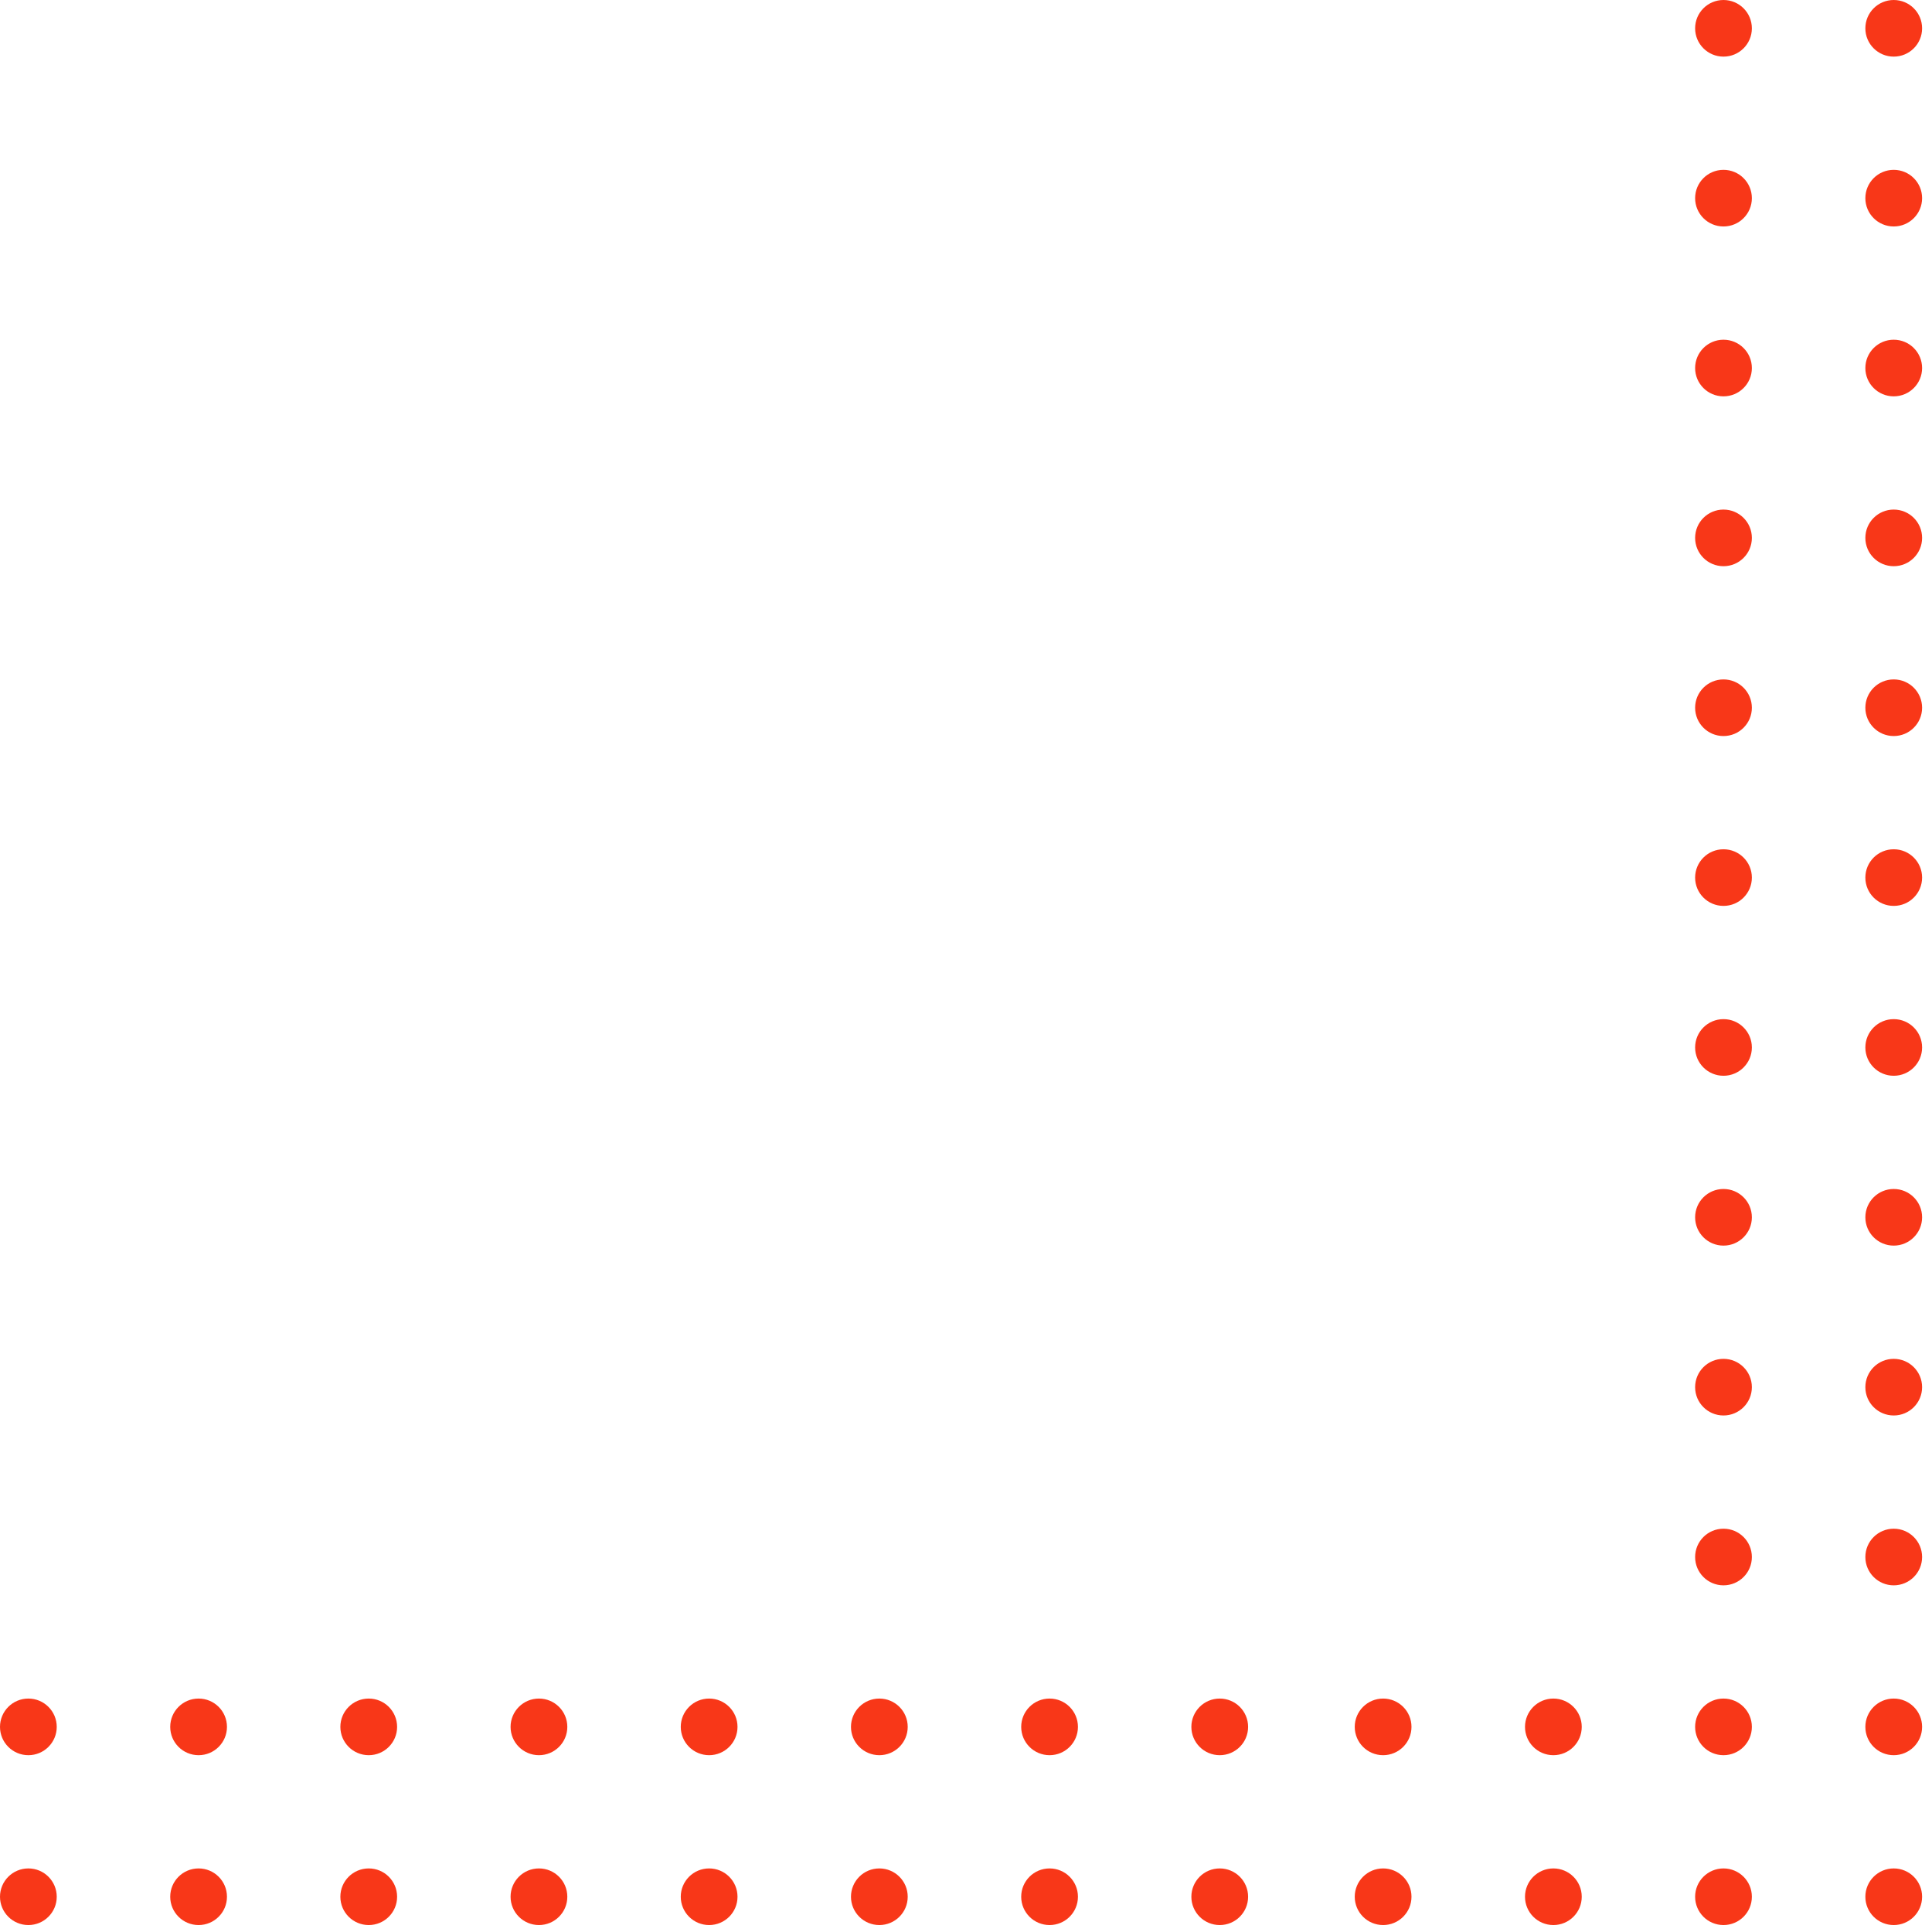 <svg width="168" height="168" fill="none" xmlns="http://www.w3.org/2000/svg"><ellipse cx="2.467" cy="150.163" rx="2.467" ry="2.462" fill="#F83718"/><ellipse cx="17.269" cy="150.163" rx="2.467" ry="2.462" fill="#F83718"/><ellipse cx="32.064" cy="150.163" rx="2.467" ry="2.462" fill="#F83718"/><ellipse cx="46.865" cy="150.163" rx="2.467" ry="2.462" fill="#F83718"/><ellipse cx="61.664" cy="150.163" rx="2.467" ry="2.462" fill="#F83718"/><ellipse cx="76.465" cy="150.163" rx="2.467" ry="2.462" fill="#F83718"/><ellipse cx="91.267" cy="150.163" rx="2.467" ry="2.462" fill="#F83718"/><ellipse cx="106.064" cy="150.163" rx="2.467" ry="2.462" fill="#F83718"/><ellipse cx="2.467" cy="164.934" rx="2.467" ry="2.462" fill="#F83718"/><ellipse cx="17.269" cy="164.934" rx="2.467" ry="2.462" fill="#F83718"/><ellipse cx="32.064" cy="164.934" rx="2.467" ry="2.462" fill="#F83718"/><ellipse cx="46.865" cy="164.934" rx="2.467" ry="2.462" fill="#F83718"/><ellipse cx="61.664" cy="164.934" rx="2.467" ry="2.462" fill="#F83718"/><ellipse cx="76.465" cy="164.934" rx="2.467" ry="2.462" fill="#F83718"/><ellipse cx="91.267" cy="164.934" rx="2.467" ry="2.462" fill="#F83718"/><ellipse cx="106.064" cy="164.934" rx="2.467" ry="2.462" fill="#F83718"/><ellipse cx="149.869" cy="2.462" rx="2.467" ry="2.462" fill="#F83718"/><ellipse cx="164.672" cy="2.462" rx="2.467" ry="2.462" fill="#F83718"/><ellipse cx="149.869" cy="17.231" rx="2.467" ry="2.462" fill="#F83718"/><ellipse cx="164.672" cy="17.231" rx="2.467" ry="2.462" fill="#F83718"/><ellipse cx="149.869" cy="32.003" rx="2.467" ry="2.462" fill="#F83718"/><ellipse cx="164.672" cy="32.003" rx="2.467" ry="2.462" fill="#F83718"/><ellipse cx="149.869" cy="46.773" rx="2.467" ry="2.462" fill="#F83718"/><ellipse cx="164.672" cy="46.773" rx="2.467" ry="2.462" fill="#F83718"/><ellipse cx="149.869" cy="61.542" rx="2.467" ry="2.462" fill="#F83718"/><ellipse cx="164.672" cy="61.542" rx="2.467" ry="2.462" fill="#F83718"/><ellipse cx="149.869" cy="76.312" rx="2.467" ry="2.462" fill="#F83718"/><ellipse cx="164.672" cy="76.312" rx="2.467" ry="2.462" fill="#F83718"/><ellipse cx="149.869" cy="91.083" rx="2.467" ry="2.462" fill="#F83718"/><ellipse cx="164.672" cy="91.083" rx="2.467" ry="2.462" fill="#F83718"/><ellipse cx="149.869" cy="105.852" rx="2.467" ry="2.462" fill="#F83718"/><ellipse cx="164.672" cy="105.852" rx="2.467" ry="2.462" fill="#F83718"/><ellipse cx="149.869" cy="120.623" rx="2.467" ry="2.462" fill="#F83718"/><ellipse cx="164.672" cy="120.623" rx="2.467" ry="2.462" fill="#F83718"/><ellipse cx="149.869" cy="135.393" rx="2.467" ry="2.462" fill="#F83718"/><ellipse cx="164.672" cy="135.393" rx="2.467" ry="2.462" fill="#F83718"/><ellipse cx="120.271" cy="150.163" rx="2.467" ry="2.462" fill="#F83718"/><ellipse cx="135.076" cy="150.163" rx="2.467" ry="2.462" fill="#F83718"/><ellipse cx="149.869" cy="150.163" rx="2.467" ry="2.462" fill="#F83718"/><ellipse cx="164.672" cy="150.163" rx="2.467" ry="2.462" fill="#F83718"/><ellipse cx="120.271" cy="164.934" rx="2.467" ry="2.462" fill="#F83718"/><ellipse cx="135.076" cy="164.934" rx="2.467" ry="2.462" fill="#F83718"/><ellipse cx="149.869" cy="164.934" rx="2.467" ry="2.462" fill="#F83718"/><ellipse cx="164.672" cy="164.934" rx="2.467" ry="2.462" fill="#F83718"/></svg>